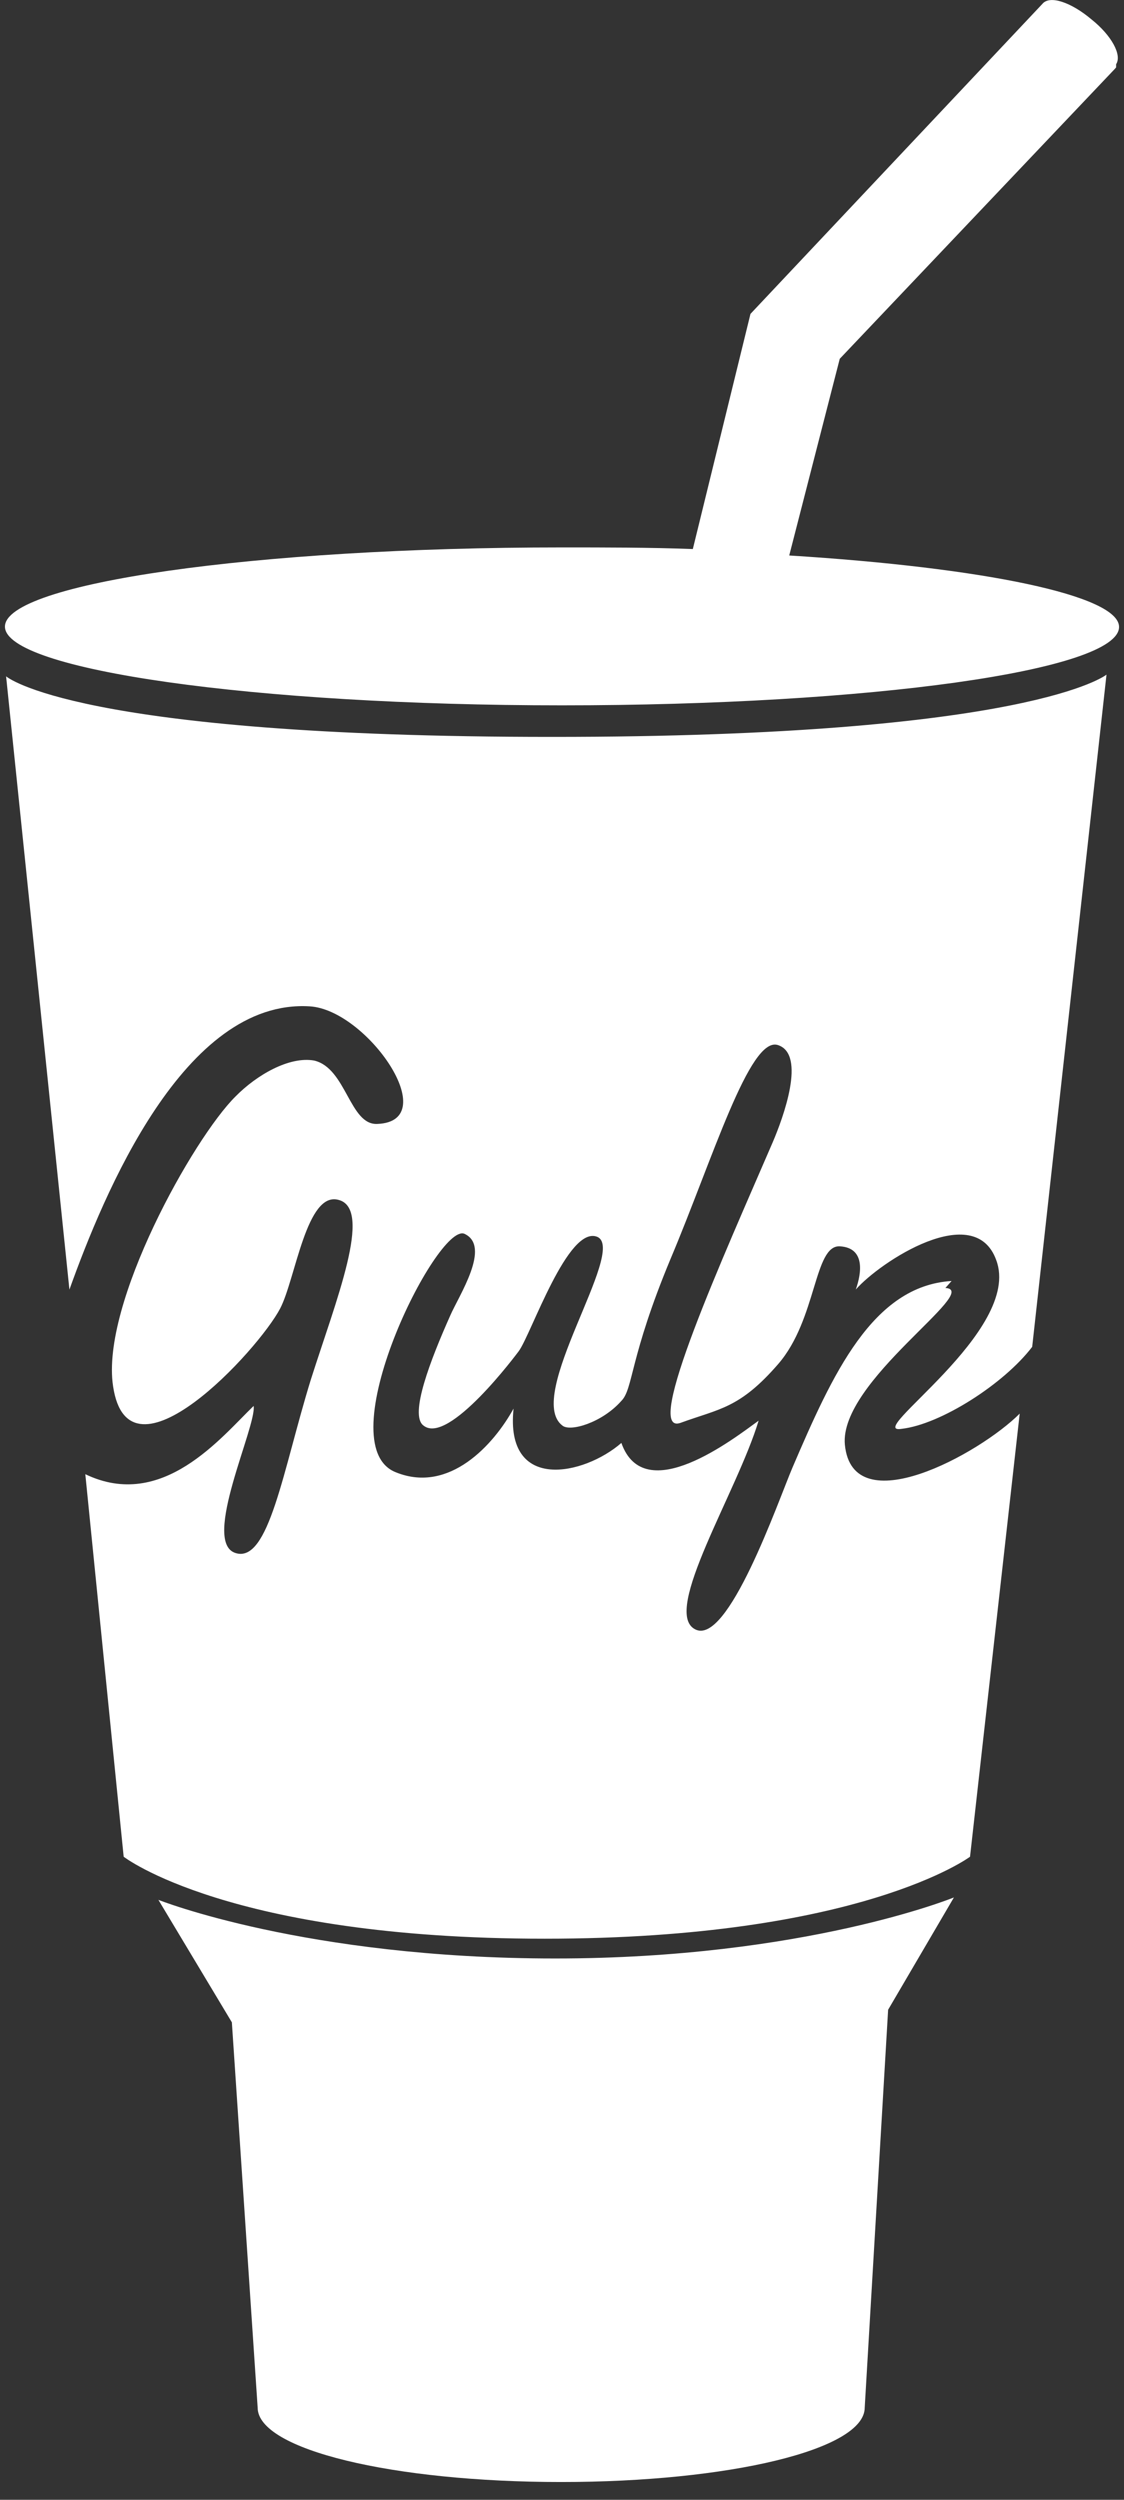 <svg width="63" height="140" viewBox="0 0 63 140" fill="none" xmlns="http://www.w3.org/2000/svg">
<rect x="0" y="0" width="63" height="140" fill="#333333" stroke="none"/>
<path d="M49.779 112.555L53.467 106.265C53.467 106.265 45.096 109.684 31.118 109.684C17.114 109.684 8.878 106.4 8.878 106.4L12.996 113.259L14.442 134.839C14.442 137.197 22.04 139.004 31.452 139.004C40.839 139.004 48.467 137.197 48.467 134.839L49.774 112.646L49.779 112.555ZM53.336 71.741C48.901 72.015 46.66 76.967 44.419 82.188C43.606 84.095 40.783 92.261 38.945 91.24C37.091 90.246 41.321 83.548 42.52 79.564C41.143 80.559 36.122 84.477 34.828 80.811C32.747 82.622 28.29 83.595 28.785 78.887C27.678 80.902 25.189 83.66 22.205 82.462C18.291 80.967 24.485 68.479 26.027 69.096C27.56 69.795 25.71 72.575 25.232 73.687C24.142 76.133 22.926 79.252 23.738 79.838C25.141 80.967 28.985 75.79 29.076 75.672C29.776 74.721 31.839 68.57 33.49 69.274C35.14 70.043 29.372 78.209 31.522 79.838C31.952 80.203 33.742 79.682 34.823 78.461C35.501 77.783 35.275 76.042 37.586 70.499C39.936 64.935 42.016 58.011 43.602 58.528C45.205 59.049 43.897 62.606 43.306 63.983C40.613 70.225 35.974 80.455 38.146 79.686C40.318 78.891 41.452 78.891 43.624 76.385C45.795 73.87 45.617 69.708 47.081 69.8C48.489 69.886 48.302 71.272 47.967 72.219C49.344 70.655 54.618 67.198 55.838 70.569C57.333 74.547 48.302 80.385 50.543 80.02C52.715 79.773 56.264 77.514 57.854 75.429L62.019 37.782C62.019 37.782 57.763 41.27 30.953 41.27C4.165 41.27 0.342 37.877 0.342 37.877L3.891 72.223C5.816 66.859 10.32 55.93 17.357 56.36C20.567 56.547 24.885 62.789 21.158 62.945C19.594 63.036 19.416 59.822 17.609 59.396C16.223 59.149 14.395 60.191 13.196 61.412C10.846 63.74 5.638 73.014 6.337 77.627C7.201 83.513 14.481 75.616 15.702 73.283C16.566 71.633 17.174 66.681 18.986 67.202C20.91 67.719 18.825 72.853 17.422 77.266C15.863 82.31 15.072 87.583 13.196 86.975C11.271 86.362 14.395 79.868 14.216 78.739C12.405 80.481 9.104 84.642 4.782 82.561L6.932 103.985C6.932 103.985 12.835 108.576 30.527 108.576C48.219 108.576 54.37 103.985 54.37 103.985L57.154 79.169C54.891 81.432 47.785 85.32 47.355 80.911C47.02 77.353 55.069 72.245 52.989 72.132L53.336 71.741ZM62.475 3.87L47.068 20.094L44.236 31.11C55.143 31.788 62.723 33.351 62.723 35.111C62.723 37.556 48.741 39.502 31.5 39.502C14.26 39.502 0.277 37.517 0.277 35.093C0.277 32.674 14.26 30.658 31.5 30.658C33.946 30.658 36.387 30.658 38.833 30.749L42.064 17.579L58.418 0.226C58.831 -0.295 60.052 0.135 61.181 1.09C62.289 1.972 62.901 3.075 62.558 3.597V3.775L62.475 3.87ZM40.257 37.443C40.257 37.443 37.221 37.443 36.726 36.97C36.595 36.827 36.522 36.642 36.522 36.448C36.522 36.105 36.748 35.927 37.043 35.819L37.29 36.248C37.173 36.296 37.134 36.335 37.112 36.383C37.112 36.631 38.919 36.796 40.322 36.77C41.708 36.748 43.402 36.631 43.402 36.405C43.402 36.335 43.263 36.27 43.037 36.201L43.311 35.797C43.676 35.905 43.989 36.131 43.989 36.496C43.989 37.126 43.176 37.243 42.655 37.308C42.042 37.4 40.279 37.447 40.279 37.447L40.257 37.443Z" fill="white"/>
</svg>
